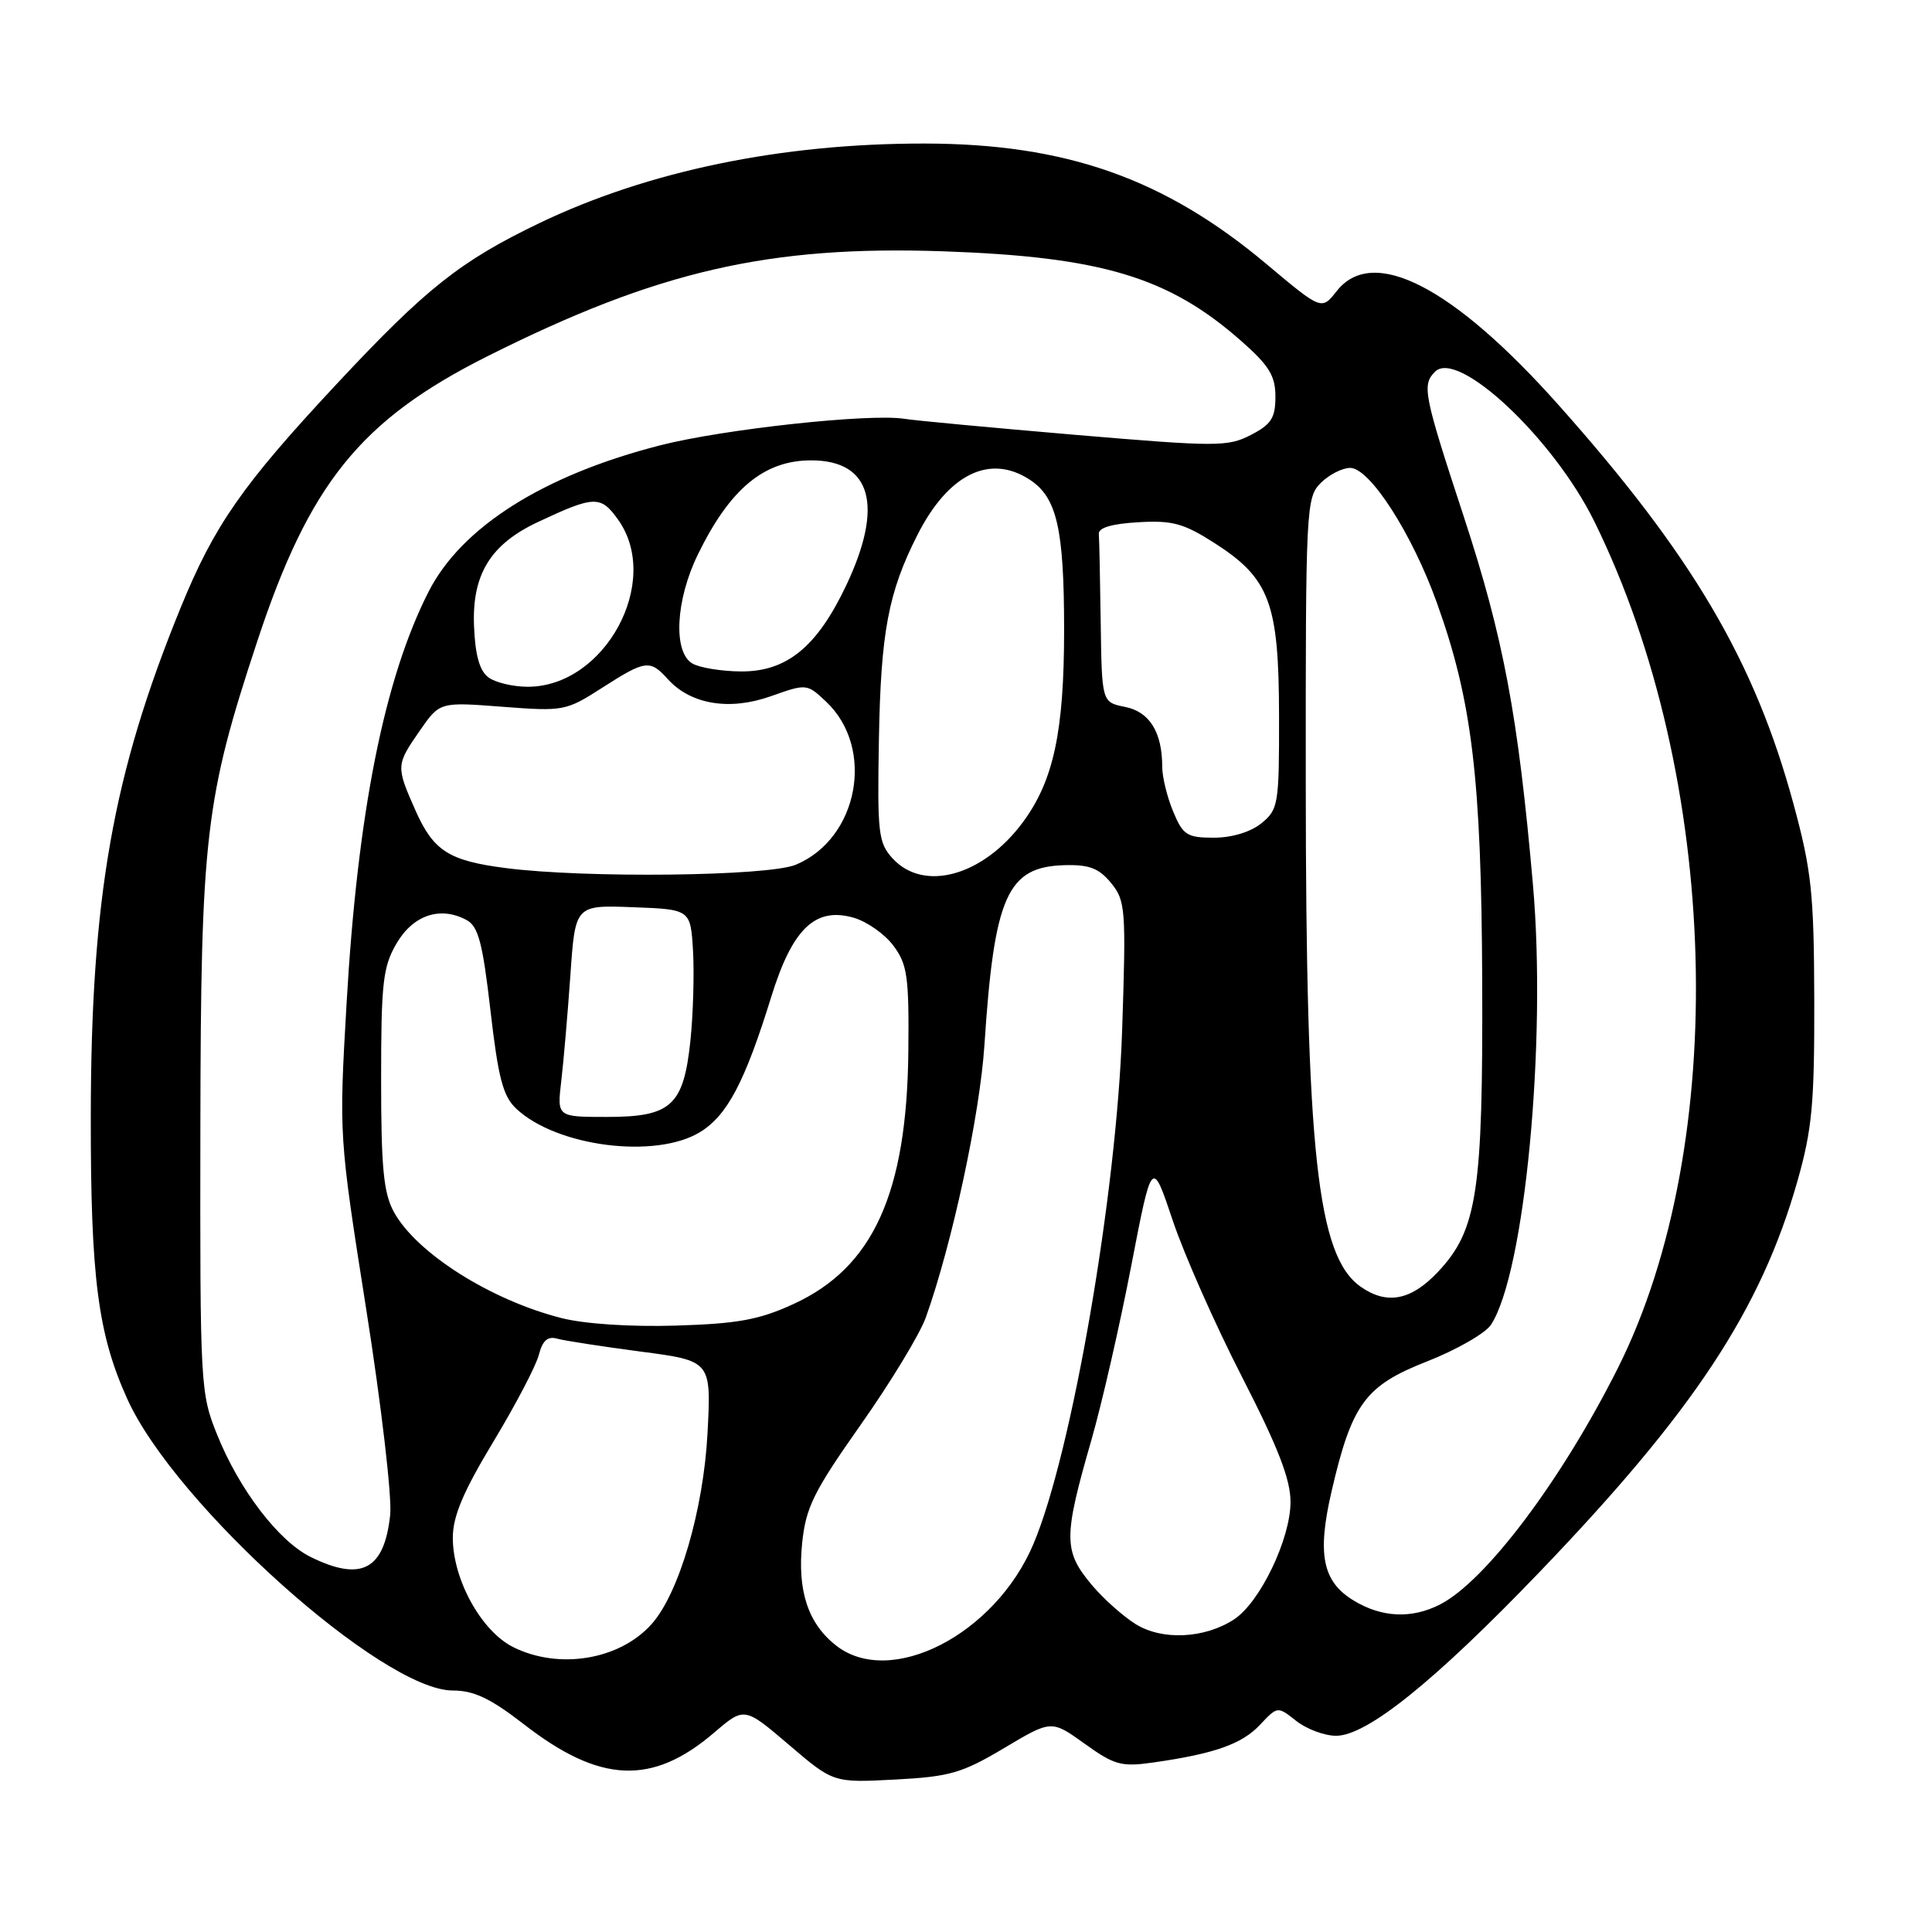 <?xml version="1.0" encoding="UTF-8" standalone="no"?>
<!DOCTYPE svg PUBLIC "-//W3C//DTD SVG 1.1//EN" "http://www.w3.org/Graphics/SVG/1.1/DTD/svg11.dtd" >
<svg xmlns="http://www.w3.org/2000/svg" xmlns:xlink="http://www.w3.org/1999/xlink" version="1.1" viewBox="0 0 256 256">
 <g >
 <path fill="currentColor"
d=" M 133.05 231.63 C 139.32 227.89 139.32 227.89 143.72 231.05 C 147.67 233.89 148.59 234.14 152.81 233.54 C 160.93 232.38 164.56 231.10 166.95 228.55 C 169.28 226.07 169.28 226.07 171.77 228.04 C 173.15 229.12 175.51 230.00 177.04 230.00 C 181.12 230.00 190.05 222.82 203.95 208.35 C 224.42 187.04 233.32 173.56 238.17 156.50 C 240.12 149.64 240.43 146.22 240.40 132.50 C 240.36 118.31 240.04 115.37 237.64 106.50 C 232.51 87.61 224.25 73.58 206.52 53.67 C 192.52 37.95 181.91 32.49 177.13 38.56 C 175.12 41.12 175.12 41.12 167.84 35.01 C 154.32 23.65 141.25 19.04 122.50 19.02 C 103.55 19.00 85.90 22.65 71.50 29.55 C 60.99 34.60 56.45 38.20 44.62 50.87 C 32.11 64.27 28.41 69.57 23.93 80.54 C 14.94 102.56 12.05 118.96 12.03 148.00 C 12.01 169.35 12.98 176.79 16.88 185.40 C 23.23 199.41 50.69 224.00 59.98 224.00 C 62.80 224.00 64.98 225.04 69.44 228.49 C 79.50 236.31 86.42 236.61 94.62 229.59 C 98.63 226.16 98.63 226.16 104.53 231.19 C 110.43 236.23 110.43 236.23 118.60 235.80 C 125.85 235.42 127.47 234.95 133.05 231.63 Z  M 68.00 218.25 C 63.78 216.14 60.00 209.30 60.00 203.76 C 60.00 200.92 61.37 197.67 65.38 191.02 C 68.34 186.12 71.05 180.93 71.41 179.49 C 71.88 177.65 72.57 177.03 73.78 177.37 C 74.73 177.64 79.72 178.41 84.88 179.09 C 94.25 180.32 94.25 180.32 93.75 189.91 C 93.21 200.07 89.98 211.12 86.35 215.19 C 82.13 219.94 74.07 221.28 68.00 218.25 Z  M 110.77 218.03 C 107.07 215.12 105.64 210.79 106.29 204.46 C 106.78 199.72 107.81 197.65 114.04 188.80 C 117.99 183.20 121.88 176.79 122.68 174.56 C 126.15 164.84 129.83 147.76 130.44 138.50 C 131.74 118.71 133.46 114.84 141.07 114.64 C 144.34 114.55 145.62 115.05 147.23 117.01 C 149.14 119.36 149.22 120.45 148.69 136.50 C 147.97 158.14 142.03 192.57 136.93 204.60 C 131.86 216.59 117.99 223.71 110.77 218.03 Z  M 150.46 215.19 C 148.78 214.14 146.20 211.83 144.71 210.06 C 140.89 205.52 140.88 203.77 144.63 190.76 C 146.01 185.95 148.38 175.60 149.89 167.76 C 152.64 153.50 152.64 153.50 155.39 161.71 C 156.90 166.22 161.03 175.55 164.57 182.44 C 169.35 191.77 171.00 196.01 171.00 199.02 C 171.00 203.91 166.96 212.32 163.53 214.57 C 159.62 217.13 153.97 217.40 150.46 215.19 Z  M 179.35 212.07 C 175.23 209.56 174.51 205.94 176.44 197.61 C 179.13 186.01 180.89 183.61 189.08 180.40 C 193.00 178.86 196.82 176.67 197.56 175.54 C 202.04 168.71 204.96 138.06 203.12 117.19 C 201.15 94.76 199.22 84.52 193.98 68.52 C 188.63 52.23 188.39 51.01 190.15 49.25 C 193.18 46.22 205.84 58.10 211.24 69.06 C 227.94 102.92 229.29 151.56 214.37 181.29 C 206.93 196.11 196.90 209.45 190.85 212.58 C 187.07 214.53 183.09 214.35 179.35 212.07 Z  M 41.17 206.31 C 36.94 204.23 31.72 197.42 28.79 190.15 C 26.55 184.63 26.50 183.70 26.55 149.50 C 26.61 110.79 27.18 105.90 34.08 85.00 C 40.99 64.05 47.78 55.64 64.60 47.20 C 87.12 35.90 101.87 32.50 125.00 33.30 C 145.93 34.03 154.83 36.70 164.41 45.13 C 168.17 48.44 169.00 49.79 169.00 52.56 C 169.00 55.37 168.45 56.24 165.75 57.63 C 162.70 59.21 161.25 59.21 142.50 57.62 C 131.50 56.68 121.28 55.73 119.80 55.49 C 115.18 54.77 95.82 56.87 87.47 59.01 C 72.03 62.96 61.18 69.81 56.80 78.38 C 50.92 89.91 47.37 107.74 45.92 133.01 C 44.91 150.52 44.91 150.52 48.53 173.51 C 50.53 186.19 51.96 198.41 51.70 200.75 C 50.92 208.01 47.88 209.62 41.17 206.31 Z  M 74.39 174.65 C 65.00 172.26 55.18 166.04 52.19 160.59 C 50.82 158.09 50.50 154.73 50.50 143.00 C 50.50 130.19 50.74 128.09 52.55 125.00 C 54.75 121.24 58.34 120.04 61.81 121.90 C 63.38 122.74 63.95 124.90 64.99 133.91 C 66.02 142.85 66.65 145.27 68.41 146.91 C 73.76 151.94 86.86 153.61 92.76 150.01 C 96.37 147.80 98.71 143.35 102.20 132.07 C 104.99 123.06 108.02 120.14 113.10 121.60 C 114.86 122.10 117.24 123.77 118.38 125.31 C 120.23 127.78 120.46 129.41 120.36 139.30 C 120.17 158.11 115.69 167.96 105.14 172.79 C 100.57 174.89 97.74 175.40 89.53 175.65 C 83.55 175.83 77.44 175.43 74.39 174.65 Z  M 180.30 170.50 C 174.54 166.46 173.04 152.73 173.02 103.75 C 173.00 67.32 173.07 65.93 175.00 64.00 C 176.10 62.90 177.86 62.00 178.90 62.00 C 181.51 62.00 187.10 70.70 190.39 79.86 C 195.06 92.87 196.29 103.07 196.40 130.00 C 196.51 157.96 195.75 163.01 190.52 168.55 C 186.96 172.32 183.77 172.93 180.30 170.50 Z  M 74.37 143.25 C 74.68 140.64 75.22 134.32 75.58 129.21 C 76.22 119.92 76.22 119.92 83.86 120.21 C 91.50 120.50 91.50 120.50 91.83 126.00 C 92.00 129.03 91.85 134.35 91.49 137.84 C 90.58 146.51 88.96 148.00 80.41 148.00 C 73.81 148.00 73.81 148.00 74.37 143.25 Z  M 66.98 115.02 C 59.46 114.05 57.43 112.75 55.04 107.36 C 52.46 101.53 52.47 101.37 55.63 96.81 C 58.27 93.01 58.27 93.01 66.57 93.65 C 74.67 94.27 75.00 94.21 79.78 91.14 C 85.54 87.45 86.12 87.37 88.49 89.99 C 91.53 93.35 96.67 94.20 102.15 92.25 C 106.87 90.58 106.92 90.58 109.45 92.96 C 115.99 99.10 113.77 111.11 105.45 114.58 C 101.80 116.11 77.55 116.39 66.98 115.02 Z  M 118.28 113.75 C 116.38 111.68 116.24 110.43 116.46 98.00 C 116.71 83.77 117.70 78.49 121.57 70.87 C 125.66 62.80 131.17 60.10 136.46 63.57 C 140.05 65.92 141.00 70.07 141.00 83.47 C 141.00 96.92 139.61 103.43 135.55 108.93 C 130.29 116.06 122.42 118.26 118.28 113.75 Z  M 155.45 107.53 C 154.65 105.62 154.00 102.95 154.00 101.60 C 154.00 97.02 152.32 94.31 149.08 93.67 C 146.00 93.05 146.00 93.05 145.85 82.53 C 145.77 76.74 145.66 71.44 145.60 70.75 C 145.53 69.93 147.32 69.40 150.83 69.20 C 155.37 68.93 156.86 69.35 160.98 71.99 C 168.24 76.65 169.46 79.93 169.48 94.84 C 169.50 106.60 169.39 107.26 167.14 109.09 C 165.71 110.25 163.23 111.00 160.84 111.00 C 157.29 111.00 156.75 110.66 155.45 107.53 Z  M 64.71 89.75 C 63.55 88.89 62.96 86.79 62.81 82.94 C 62.54 76.12 64.99 72.12 71.26 69.18 C 78.77 65.65 79.60 65.63 81.91 68.87 C 87.72 77.04 80.18 90.99 69.94 91.00 C 67.98 91.00 65.63 90.44 64.71 89.75 Z  M 91.75 87.92 C 89.17 86.42 89.51 79.55 92.46 73.50 C 96.71 64.77 101.24 61.00 107.48 61.00 C 115.46 61.00 117.14 66.97 112.14 77.54 C 108.27 85.72 104.25 89.01 98.17 88.97 C 95.60 88.95 92.71 88.48 91.75 87.92 Z "/>
</g>
</svg>